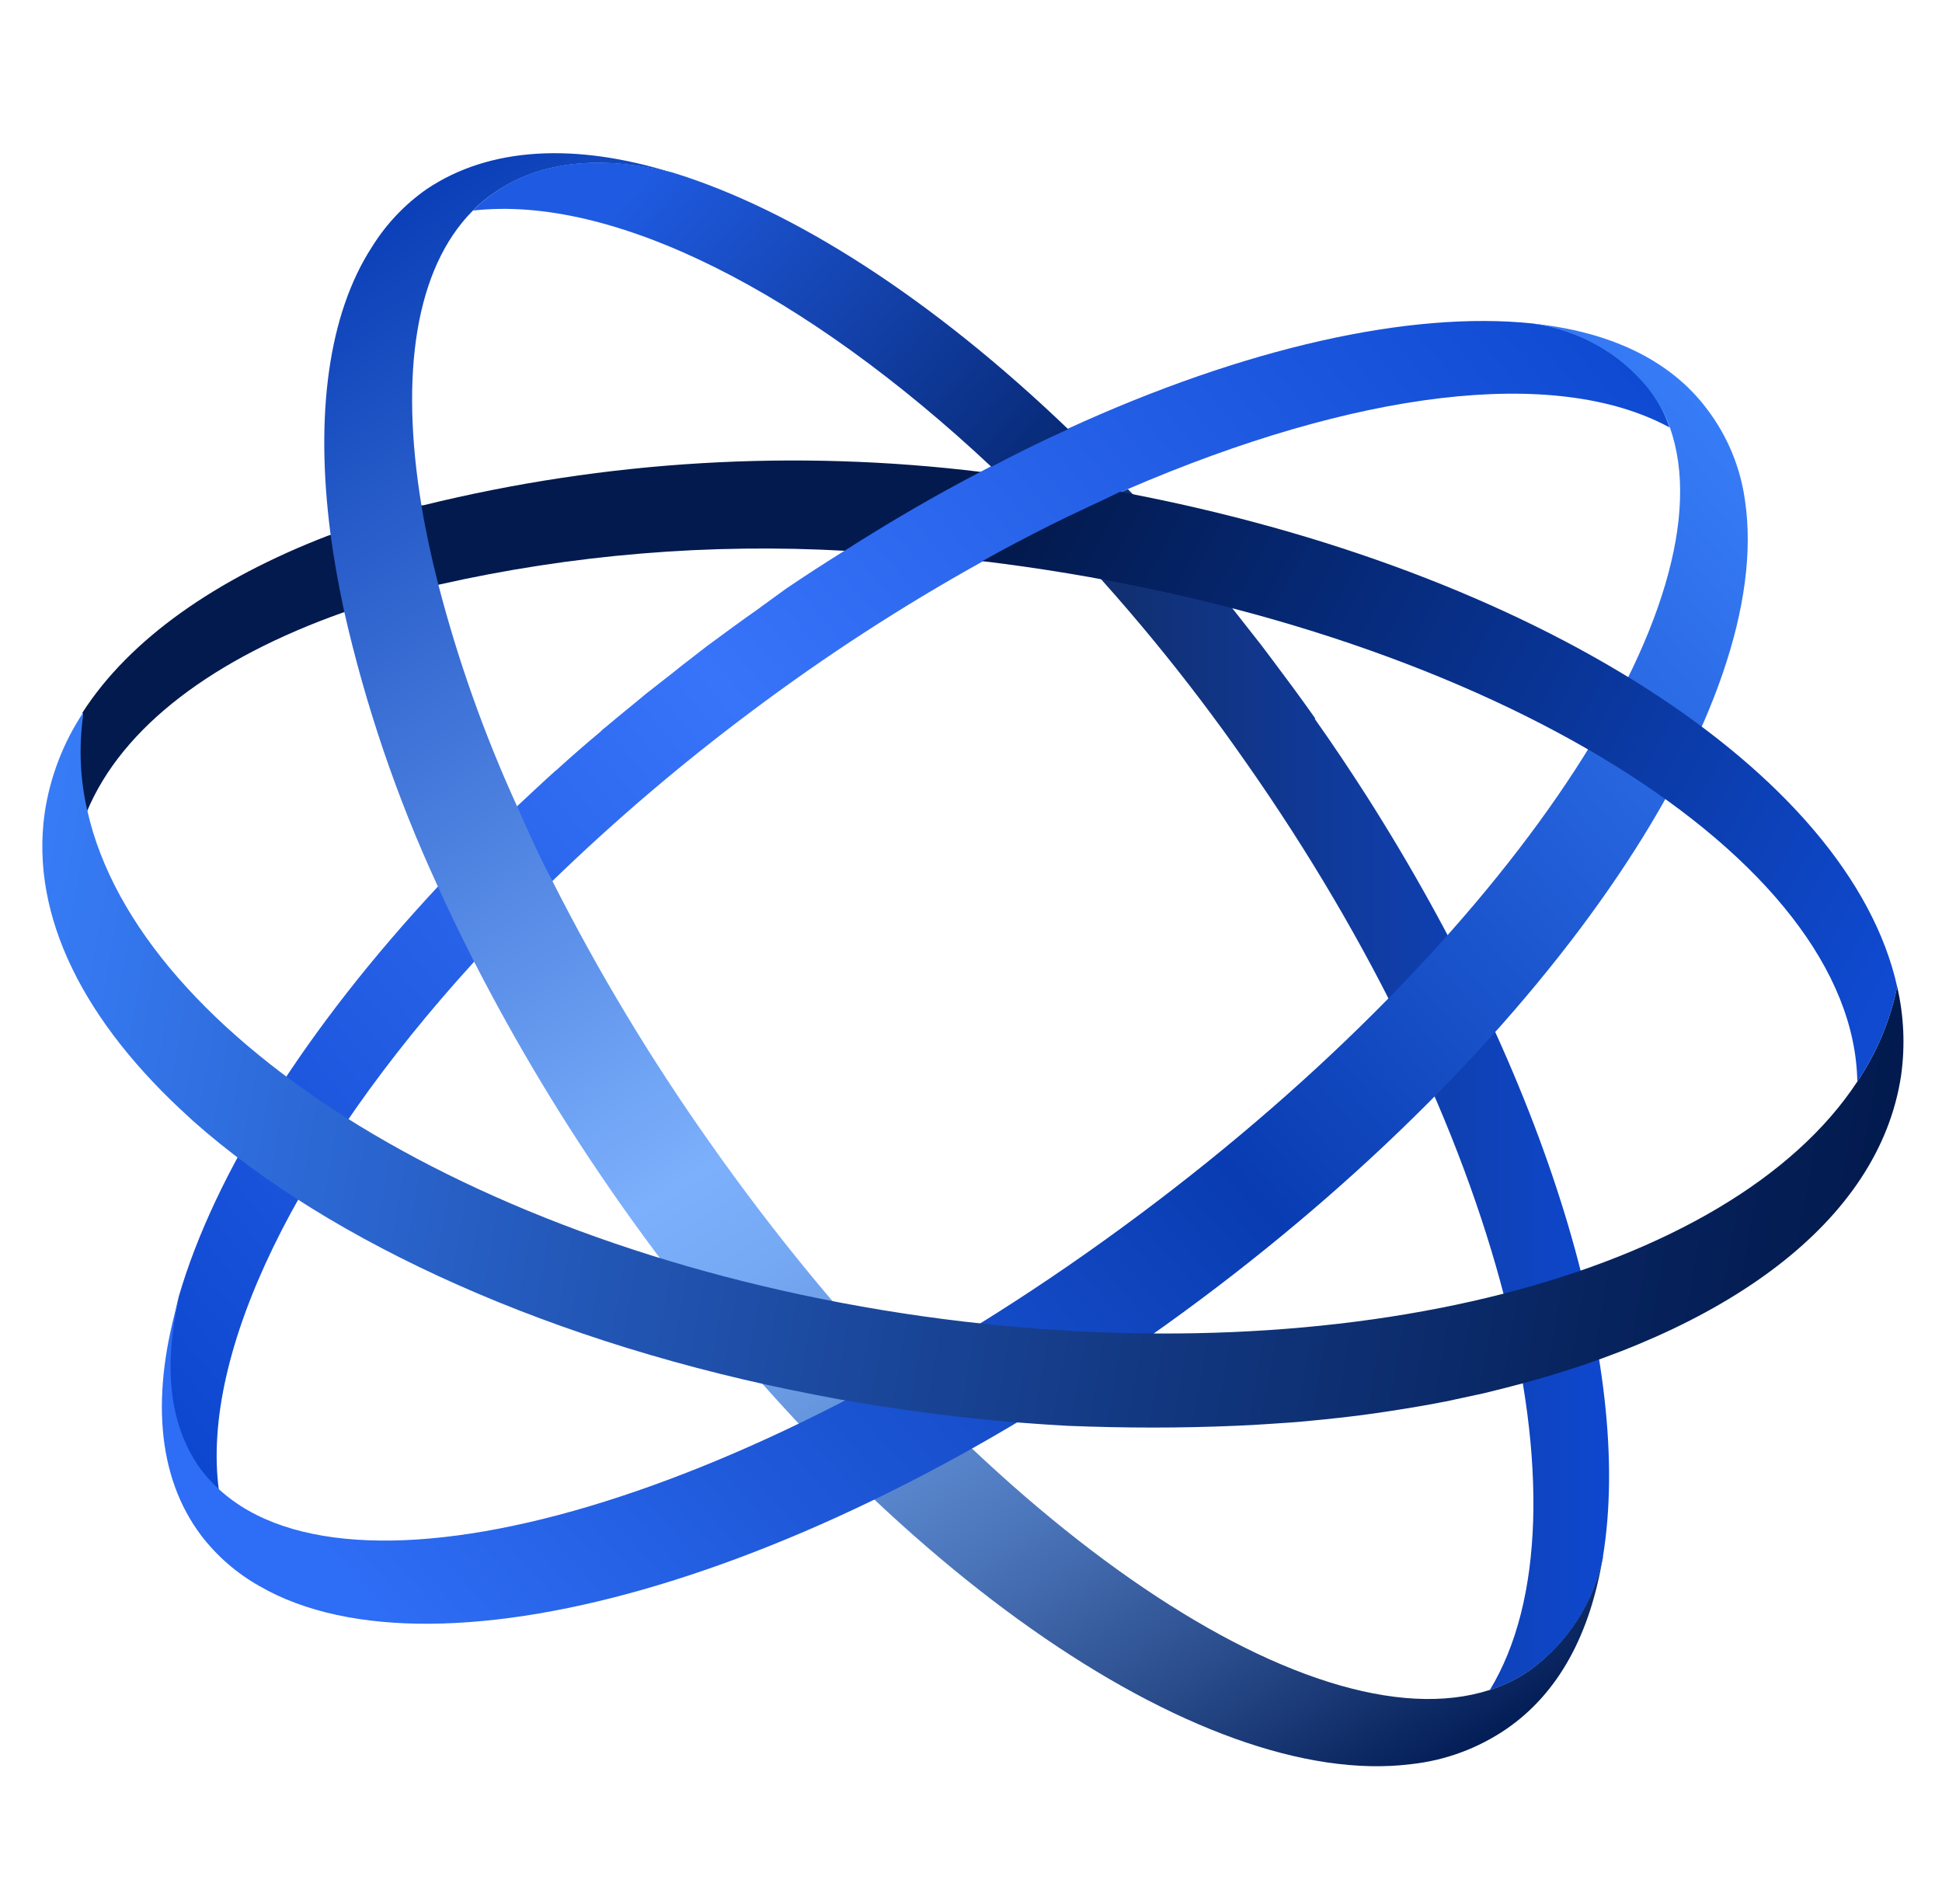 <svg width="51" height="50" viewBox="0 0 51 50" fill="none" xmlns="http://www.w3.org/2000/svg">
<path d="M25.787 12.396C24.603 13.011 23.408 13.707 22.218 14.466C18.633 14.263 15.037 14.561 11.534 15.351L9.005 16.086C5.62 17.287 3.212 19.08 2.281 21.316C2.085 20.49 2.047 19.634 2.166 18.793C2.164 18.766 2.164 18.739 2.166 18.713C3.408 16.782 5.672 15.201 8.609 14.069L11.074 13.27H11.114C15.912 12.09 20.884 11.794 25.787 12.396Z" fill="#021A4E"/>
<path d="M43.845 11.225C40.816 9.581 35.557 10.282 29.615 12.845L29.414 12.937C28.839 13.202 28.207 13.512 27.598 13.799C26.988 14.087 26.396 14.42 25.787 14.754C23.687 15.921 21.669 17.231 19.747 18.673C17.908 20.046 16.159 21.535 14.511 23.133L12.437 25.271C7.805 30.357 5.27 35.512 5.747 39.127C5.572 38.968 5.412 38.793 5.27 38.604C4.408 37.455 4.241 35.891 4.695 34.047C5.638 30.811 8.017 27.018 11.5 23.282L13.598 21.156C13.925 20.851 14.247 20.547 14.586 20.242C14.614 20.224 14.639 20.203 14.661 20.179C15.023 19.851 15.385 19.535 15.764 19.219C15.808 19.172 15.856 19.13 15.908 19.093C16.253 18.799 16.609 18.518 16.965 18.219L17.764 17.593L17.833 17.535L18.575 16.96C19.035 16.621 19.488 16.288 19.948 15.966L20 15.926L20.649 15.455C21.167 15.104 21.684 14.771 22.201 14.449C23.391 13.69 24.586 12.995 25.77 12.38L26.035 12.242C26.713 11.886 27.385 11.558 28.052 11.254C32.684 9.133 37.023 8.156 40.253 8.495C41.446 8.653 42.535 9.259 43.299 10.19C43.535 10.503 43.72 10.853 43.845 11.225Z" fill="url(#paint0_linear_4421_11133)"/>
<path d="M42.091 40.897C41.764 42.892 40.942 44.455 39.562 45.403C38.816 45.913 37.956 46.231 37.057 46.328C31.534 47.018 22.942 41.098 16.246 31.547C14.831 29.53 13.558 27.418 12.436 25.225C12.097 24.558 11.775 23.892 11.482 23.242C10.416 20.932 9.595 18.517 9.034 16.035C8.884 15.334 8.764 14.662 8.677 14.001C8.275 10.897 8.62 8.254 9.769 6.483C10.14 5.885 10.629 5.369 11.206 4.966C12.867 3.851 15.114 3.748 17.654 4.535C15.804 4.075 14.206 4.213 12.988 5.058C12.78 5.196 12.587 5.356 12.413 5.535C10.907 7.058 10.499 9.823 11.068 13.271C11.178 13.943 11.327 14.633 11.511 15.351C12.028 17.344 12.718 19.289 13.574 21.162C13.861 21.805 14.149 22.466 14.505 23.133C15.709 25.514 17.086 27.804 18.626 29.983C25.58 39.88 34.361 45.914 39.12 44.38C39.508 44.257 39.874 44.075 40.206 43.84C41.174 43.123 41.845 42.076 42.091 40.897Z" fill="url(#paint1_linear_4421_11133)"/>
<path d="M28.052 11.271C27.385 11.57 26.713 11.903 26.035 12.259C21.132 7.662 16.086 5.11 12.42 5.53C12.594 5.351 12.786 5.191 12.994 5.053C14.201 4.208 15.81 4.07 17.661 4.53C20.856 5.512 24.5 7.863 28.052 11.271Z" fill="url(#paint2_linear_4421_11133)"/>
<path d="M42.098 40.863C42.095 40.874 42.095 40.886 42.098 40.897C41.852 42.076 41.181 43.124 40.213 43.84C39.881 44.075 39.514 44.258 39.126 44.38C41.954 39.719 39.437 29.581 32.707 20.001C31.174 17.801 29.467 15.728 27.603 13.8C28.282 13.449 28.96 13.133 29.621 12.846C30.063 13.294 30.488 13.765 30.908 14.242C31.092 14.449 31.27 14.656 31.448 14.869L31.983 15.507C32.276 15.857 32.557 16.219 32.845 16.587C33.029 16.817 33.207 17.047 33.385 17.288C33.77 17.8 34.161 18.328 34.534 18.857V18.886C35.006 19.553 35.454 20.225 35.885 20.897C40.661 28.397 42.897 35.938 42.098 40.863Z" fill="url(#paint3_linear_4421_11133)"/>
<path d="M31.535 34.121C21.851 41.357 11.517 44.368 6.822 41.656C6.225 41.322 5.703 40.87 5.287 40.328C4.103 38.759 3.966 36.575 4.713 34.047C4.276 35.886 4.443 37.46 5.287 38.604C5.43 38.791 5.589 38.964 5.764 39.121C9.414 42.455 19.931 39.368 29.948 31.88C39.638 24.65 45.483 15.782 43.851 11.219C43.714 10.848 43.52 10.501 43.276 10.19C42.515 9.256 41.425 8.649 40.23 8.495C42.259 8.702 43.856 9.443 44.828 10.742C45.365 11.446 45.71 12.278 45.828 13.156C46.609 18.466 40.891 27.127 31.535 34.121Z" fill="url(#paint4_linear_4421_11133)"/>
<path d="M49.926 28.242C49.351 32.081 45.328 34.995 39.483 36.46L38.972 36.587L38.225 36.748C38.058 36.788 37.886 36.817 37.719 36.851C37.196 36.949 36.656 37.035 36.104 37.115C35.552 37.196 34.955 37.259 34.351 37.317C34.024 37.351 33.702 37.368 33.374 37.391C33.047 37.414 32.754 37.431 32.432 37.443C31.018 37.504 29.554 37.504 28.041 37.443C27.213 37.397 26.374 37.334 25.518 37.242C24.943 37.179 24.334 37.104 23.736 37.018C22.955 36.908 22.184 36.782 21.437 36.633C14.541 35.311 8.684 32.644 5.07 29.437L4.966 29.34C2.225 26.857 0.788 24.075 1.173 21.351C1.313 20.408 1.658 19.508 2.184 18.713C2.182 18.738 2.182 18.763 2.184 18.788C2.065 19.629 2.104 20.484 2.299 21.311C3.662 27.299 12.69 32.937 24.253 34.569C35.472 36.144 45.455 33.466 48.776 28.403C49.285 27.648 49.64 26.8 49.822 25.909C50 26.673 50.035 27.464 49.926 28.242Z" fill="url(#paint5_linear_4421_11133)"/>
<path d="M49.822 25.909C49.64 26.801 49.284 27.648 48.776 28.403C48.679 22.558 39.219 16.639 26.897 14.88C26.529 14.829 26.161 14.777 25.794 14.737C26.397 14.398 27 14.082 27.598 13.783C28.196 13.484 28.822 13.208 29.414 12.915C40.294 14.955 48.569 20.3 49.822 25.909Z" fill="url(#paint6_linear_4421_11133)"/>
<defs>
<linearGradient id="paint0_linear_4421_11133" x1="3.885" y1="36.96" x2="40.201" y2="6.483" gradientUnits="userSpaceOnUse">
<stop stop-color="#0D47CF"/>
<stop offset="0.5" stop-color="#3874FA"/>
<stop offset="1" stop-color="#0F4AD2"/>
</linearGradient>
<linearGradient id="paint1_linear_4421_11133" x1="10.057" y1="5.719" x2="36.183" y2="47.524" gradientUnits="userSpaceOnUse">
<stop stop-color="#0A3FB8"/>
<stop offset="0.52" stop-color="#7CB0FC"/>
<stop offset="0.58" stop-color="#76A9F4"/>
<stop offset="0.66" stop-color="#6696DE"/>
<stop offset="0.77" stop-color="#4C76BB"/>
<stop offset="0.89" stop-color="#294B8A"/>
<stop offset="1" stop-color="#031D56"/>
</linearGradient>
<linearGradient id="paint2_linear_4421_11133" x1="14.264" y1="3.328" x2="28.086" y2="15.455" gradientUnits="userSpaceOnUse">
<stop offset="0.149" stop-color="#1F5BE2"/>
<stop offset="1" stop-color="#032061"/>
</linearGradient>
<linearGradient id="paint3_linear_4421_11133" x1="27.598" y1="28.61" x2="42.259" y2="28.61" gradientUnits="userSpaceOnUse">
<stop stop-color="#122C64"/>
<stop offset="1" stop-color="#0E48D0"/>
</linearGradient>
<linearGradient id="paint4_linear_4421_11133" x1="9.46" y1="41.857" x2="44.793" y2="10.621" gradientUnits="userSpaceOnUse">
<stop stop-color="#2E6DF5"/>
<stop offset="0.52" stop-color="#093CB2"/>
<stop offset="1" stop-color="#377CF7"/>
</linearGradient>
<linearGradient id="paint5_linear_4421_11133" x1="0.512" y1="25.07" x2="48.978" y2="33.615" gradientUnits="userSpaceOnUse">
<stop stop-color="#377CF7"/>
<stop offset="0.27" stop-color="#265DC1"/>
<stop offset="0.62" stop-color="#133983"/>
<stop offset="0.87" stop-color="#07235D"/>
<stop offset="1" stop-color="#021A4E"/>
</linearGradient>
<linearGradient id="paint6_linear_4421_11133" x1="26.753" y1="12.955" x2="49.931" y2="25.277" gradientUnits="userSpaceOnUse">
<stop stop-color="#02194B"/>
<stop offset="1" stop-color="#0F4AD1"/>
</linearGradient>
</defs>
</svg>
